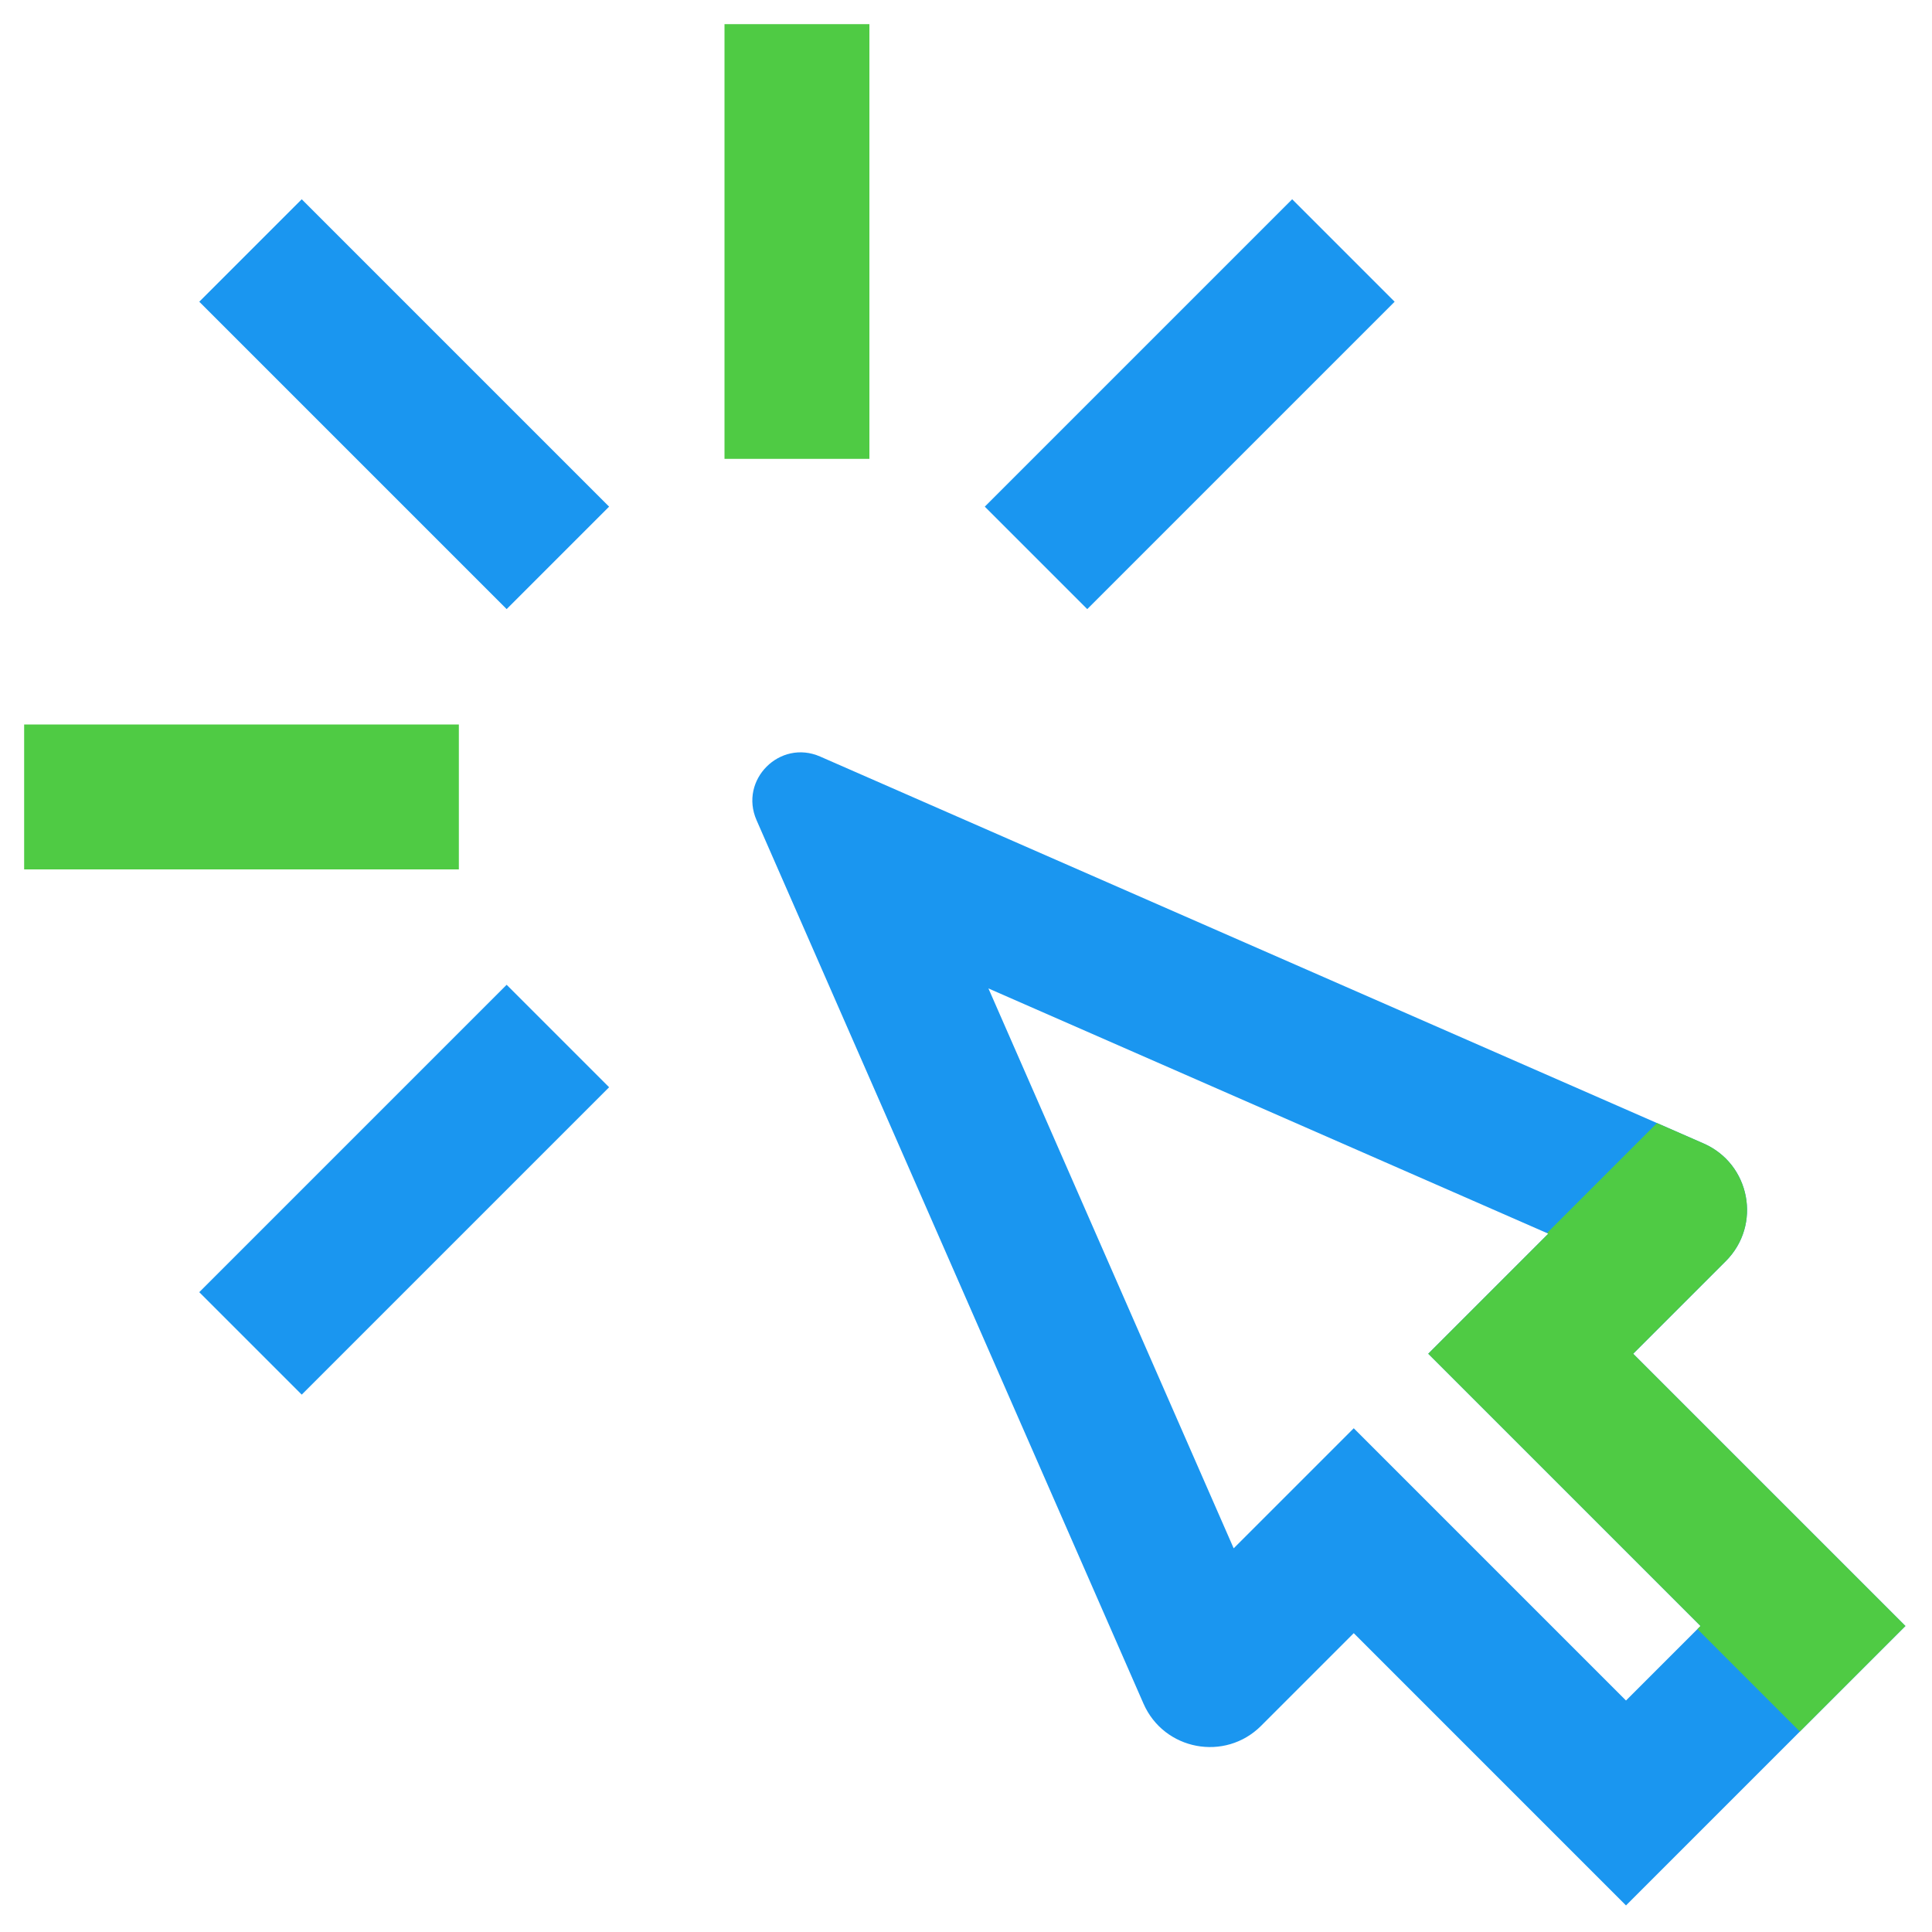 <svg width="80" height="80" viewBox="0 0 80 80" fill="none" xmlns="http://www.w3.org/2000/svg">
<g clip-path="url(#clip0)">
<rect x="30" y="1" width="6" height="18" fill="#4FCB44"/>
<rect x="19" y="30" width="6" height="18" transform="rotate(90 19 30)" fill="#4FCB44"/>
<rect x="53.506" y="8.251" width="6" height="18" transform="rotate(45 53.506 8.251)" fill="#1A96F0"/>
<rect x="20.979" y="40.778" width="6" height="18" transform="rotate(45 20.979 40.778)" fill="#1A96F0"/>
<path fill-rule="evenodd" clip-rule="evenodd" d="M56.056 59.141L67.329 70.415L70.415 67.329L59.141 56.056L64.113 51.084L40.929 40.929L51.084 64.113L56.056 59.141ZM47.35 70.545C48.198 72.479 50.726 72.956 52.22 71.462L56.056 67.626L67.329 78.9L78.9 67.329L67.626 56.056L71.462 52.22C72.956 50.726 72.479 48.198 70.545 47.35L33.961 31.327C32.293 30.596 30.596 32.293 31.327 33.961L47.35 70.545Z" fill="#1A96F0"/>
<path d="M70.286 67.457L70.414 67.329L59.141 56.056L64.113 51.084L64.057 51.059L68.612 46.504L70.545 47.35C72.479 48.198 72.956 50.726 71.462 52.22L67.626 56.056L78.9 67.329L74.528 71.7L70.286 67.457Z" fill="#4FCB44"/>
<rect x="25.222" y="20.979" width="6" height="18" transform="rotate(135 25.222 20.979)" fill="#1A96F0"/>
</g>
<defs>
<clipPath id="clip0">
<rect width="80" height="80" fill="white"/>
</clipPath>
</defs>
</svg>
